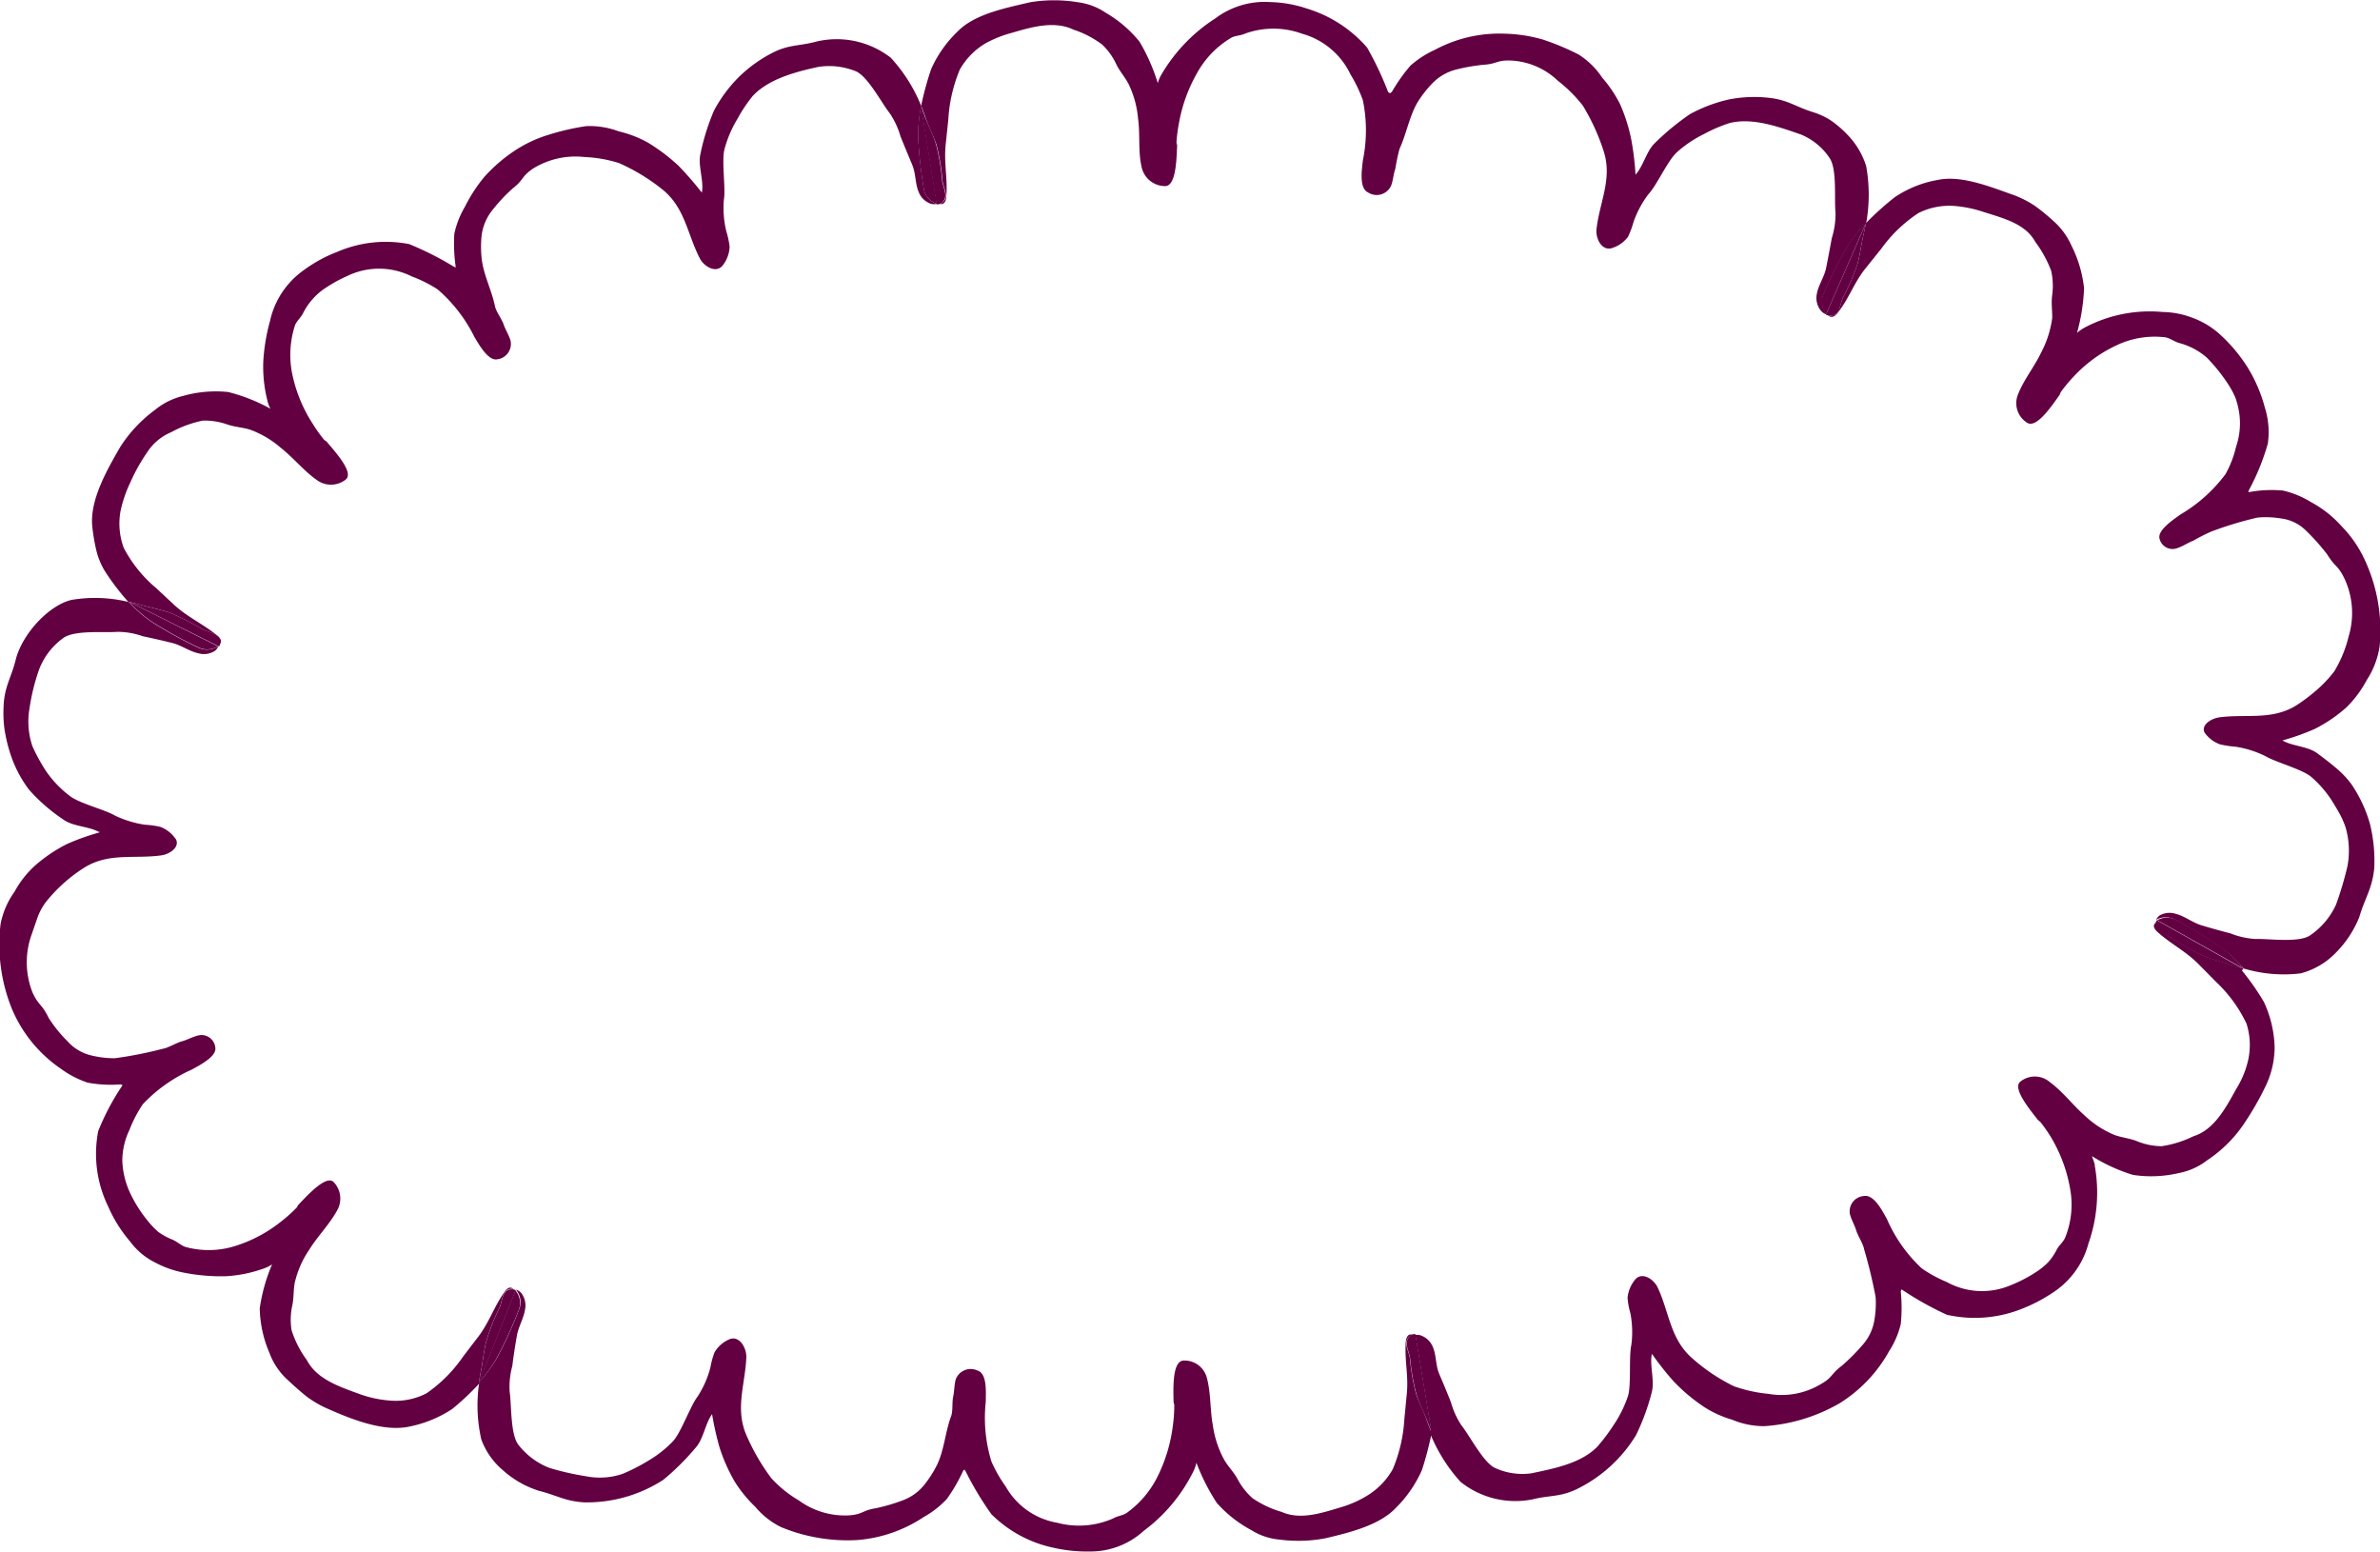 <svg xmlns="http://www.w3.org/2000/svg" viewBox="0 0 206.45 134.57"><path d="M11.25,52.21l.86.22c1,.29,1.63.38,2.59.7a22.7,22.7,0,0,1,2.87,1.45c.39.21,1.1.33,1.37.71a.76.76,0,0,1,.08.64.74.74,0,0,0,.13-.21c.09-.2-.13-.46-.32-.61-1.22-1-2.49-1.54-3.68-2.61L13.54,51a11.54,11.54,0,0,1-2.8-3.47,6.05,6.05,0,0,1-.27-3.28,11.23,11.23,0,0,1,.85-2.44,15.41,15.41,0,0,1,1.42-2.54,4.6,4.6,0,0,1,2.12-1.79,9.75,9.75,0,0,1,2.73-1,5.86,5.86,0,0,1,2.09.32c.65.23,1.32.26,2,.46a8.51,8.51,0,0,1,2.69,1.59c1.07.84,2,2,3.07,2.75a2.07,2.07,0,0,0,2.54,0c.74-.57-.78-2.28-1.66-3.31l-.19-.13a12.12,12.12,0,0,1-1-1.4,12.63,12.63,0,0,1-1.76-4.23,8.3,8.3,0,0,1,.23-4.35c.16-.36.51-.66.68-1a5.71,5.71,0,0,1,1.66-2,12.54,12.54,0,0,1,2.22-1.26,6.32,6.32,0,0,1,5.55.05,11.72,11.72,0,0,1,2.24,1.12,13.11,13.11,0,0,1,3.2,4.13c.4.66,1.2,2.12,2,1.94a1.34,1.34,0,0,0,1.13-1.64c-.15-.5-.44-.92-.6-1.4S43,27,42.92,26.48c-.29-1.35-1-2.71-1.14-4.08a9.38,9.38,0,0,1,0-2,4.42,4.42,0,0,1,1-2.26,13.81,13.81,0,0,1,1.7-1.8c1-.79.71-1,1.76-1.72a7,7,0,0,1,4.47-1,11.3,11.3,0,0,1,3,.53,17,17,0,0,1,3.71,2.25c2,1.58,2.19,3.88,3.28,6,.36.71,1.37,1.31,1.95.67a2.81,2.81,0,0,0,.64-1.68A7.8,7.8,0,0,0,63,20.05a8.64,8.64,0,0,1-.21-2.71c.18-1-.22-3.41.06-4.42a10.08,10.08,0,0,1,1.1-2.58,13.44,13.44,0,0,1,1.33-2C66.64,6.86,69,6.23,71,5.8a6.16,6.16,0,0,1,3.26.39c1.06.49,2.22,2.76,2.94,3.66a7.15,7.15,0,0,1,.92,2c.33.81.66,1.61,1,2.42s.25,1.65.58,2.41a1.73,1.73,0,0,0,1.07,1,1.11,1.11,0,0,0,.51,0v0a1.64,1.64,0,0,1-1.14-1.3,38.3,38.3,0,0,1-.5-4.63,13.73,13.73,0,0,1,.27-2.56A13.73,13.73,0,0,0,77.26,5,7.65,7.65,0,0,0,70.84,3.6c-1.55.42-2.41.24-3.87,1a12,12,0,0,0-2.91,2.11,12.31,12.31,0,0,0-2.12,2.87,19.77,19.77,0,0,0-1.18,3.76c-.23,1,.28,2.26.14,3.24a.25.25,0,0,0,0,.12.73.73,0,0,1-.09-.08,27.42,27.42,0,0,0-1.94-2.23,16.25,16.25,0,0,0-2.63-2,9.69,9.69,0,0,0-2.58-1,7.1,7.1,0,0,0-2.82-.45,21.31,21.31,0,0,0-3.35.78,11.13,11.13,0,0,0-3.08,1.51,13.64,13.64,0,0,0-2.37,2.08,13.42,13.42,0,0,0-1.71,2.62,7.87,7.87,0,0,0-.92,2.34A14,14,0,0,0,39.51,23a.49.49,0,0,1,0,.2l-.19-.1a26.92,26.92,0,0,0-3.83-1.93,10.62,10.62,0,0,0-6.25.68,12.36,12.36,0,0,0-3,1.66,7.3,7.3,0,0,0-2.82,4.34,16.65,16.65,0,0,0-.58,3.47,12,12,0,0,0,.34,3.36,2.79,2.79,0,0,0,.28.77A15.22,15.22,0,0,0,19.79,34a10.4,10.4,0,0,0-3.91.34,6.08,6.08,0,0,0-2.46,1.23,12,12,0,0,0-3,3.21C9.3,40.72,7.79,43.35,8,45.61a16.12,16.12,0,0,0,.35,2.1,6.27,6.27,0,0,0,.77,1.86,21.3,21.3,0,0,0,2,2.62Z" fill="#620042"/><path d="M80.13,16.37a1.64,1.64,0,0,0,1.14,1.3L79.9,9.16v0a13.73,13.73,0,0,0-.27,2.56A38.3,38.3,0,0,0,80.13,16.37Z" fill="#620042"/><path d="M17.57,54.58a22.7,22.7,0,0,0-2.87-1.45c-1-.32-1.62-.41-2.59-.7l-.86-.22L19,56.07a.46.46,0,0,0,.07-.14.76.76,0,0,0-.08-.64C18.67,54.91,18,54.79,17.57,54.58Z" fill="#620042"/><path d="M41.56,119.87a8.6,8.6,0,0,1,.14-.86c.2-1,.23-1.66.47-2.65a19,19,0,0,1,1.18-3c.17-.42.22-1.14.58-1.43a.79.79,0,0,1,.65-.13.82.82,0,0,0-.23-.11c-.22-.08-.46.16-.59.36-.91,1.29-1.31,2.61-2.27,3.88l-1.33,1.74A12.33,12.33,0,0,1,37,120.84a5.8,5.8,0,0,1-3.19.63,9.94,9.94,0,0,1-2.5-.52c-1.76-.65-3.81-1.28-4.7-3a8.82,8.82,0,0,1-1.32-2.59,5.79,5.79,0,0,1,.06-2.12c.15-.67.09-1.34.22-2a8.45,8.45,0,0,1,1.26-2.86c.71-1.15,1.75-2.19,2.39-3.36a2.06,2.06,0,0,0-.27-2.49c-.62-.65-2.16,1-3.1,2l-.11.2a12.55,12.55,0,0,1-1.29,1.16,12.2,12.2,0,0,1-4,2.16,7.61,7.61,0,0,1-4.39.09c-.38-.14-.72-.47-1.11-.63a5.65,5.65,0,0,1-1.21-.66,7.11,7.11,0,0,1-.95-1,11.44,11.44,0,0,1-1.44-2.25,7.24,7.24,0,0,1-.74-2.9A6.19,6.19,0,0,1,11.23,98a10.92,10.92,0,0,1,1.16-2.23,13.13,13.13,0,0,1,4.24-3c.68-.38,2.16-1.13,2.05-1.89a1.2,1.2,0,0,0-1.5-1.07c-.49.12-.94.38-1.42.51s-1.17.57-1.64.64a34.21,34.21,0,0,1-4.15.82,8.45,8.45,0,0,1-2-.23,4,4,0,0,1-2.14-1.27,11.36,11.36,0,0,1-1.61-2C3.6,87,3.33,87.24,2.79,86a7.12,7.12,0,0,1-.07-4.88l.53-1.53A5,5,0,0,1,4,78.21a13.44,13.44,0,0,1,3.25-2.92c2.13-1.37,4.38-.78,6.71-1.1.79-.1,1.65-.73,1.3-1.4a2.91,2.91,0,0,0-1.33-1.07,7.55,7.55,0,0,0-1.36-.19A9.24,9.24,0,0,1,10,70.75c-.87-.53-3.21-1.09-4-1.76A9.34,9.34,0,0,1,4,66.89a15.7,15.7,0,0,1-1.18-2.15,6.63,6.63,0,0,1-.26-3.3,17.85,17.85,0,0,1,.83-3.37,6,6,0,0,1,2.12-2.75c1-.69,3.52-.43,4.67-.52a6.57,6.57,0,0,1,2.2.38c.85.18,1.7.37,2.54.58s1.49.73,2.29.9a1.75,1.75,0,0,0,1.43-.21,1,1,0,0,0,.29-.38l-.05,0a1.73,1.73,0,0,1-1.7.09,35.73,35.73,0,0,1-4.07-2.25,11,11,0,0,1-1.91-1.69,12.29,12.29,0,0,0-5-.19c-1.93.46-4.19,2.85-4.81,5.08C1,58.77.37,59.51.31,61.31a10.47,10.47,0,0,0,.08,1.94,13.58,13.58,0,0,0,.44,1.91,10.6,10.6,0,0,0,1.68,3.32,15.37,15.37,0,0,0,3,2.61c.81.59,2.2.58,3.06,1.06a.23.23,0,0,0,.12,0l-.11.06a20.28,20.28,0,0,0-2.79,1,13.44,13.44,0,0,0-2.75,1.86,8.65,8.65,0,0,0-1.78,2.27,7.13,7.13,0,0,0-1.21,2.8,14.88,14.88,0,0,0,1,7.4A11.85,11.85,0,0,0,5.29,92.7a8.42,8.42,0,0,0,2.32,1.2,11.09,11.09,0,0,0,2.83.15.82.82,0,0,1,.19.06l-.11.18a20.81,20.81,0,0,0-2,3.81,10.38,10.38,0,0,0,.86,6.53,12,12,0,0,0,1.91,3.05,6,6,0,0,0,2.17,1.82,8.79,8.79,0,0,0,2.5.88,16.91,16.91,0,0,0,3.57.31,11.53,11.53,0,0,0,3.34-.67,3.25,3.25,0,0,0,.73-.36,15.33,15.33,0,0,0-1.07,3.81,10.23,10.23,0,0,0,.84,3.86,5.89,5.89,0,0,0,1.53,2.3c.53.5,1.09,1,1.67,1.47a9.17,9.17,0,0,0,1.88,1.09c2.05.91,4.8,2,7,1.55a10.52,10.52,0,0,0,3.78-1.54,22.49,22.49,0,0,0,2.4-2.27Z" fill="#620042"/><path d="M17.2,56.14a1.73,1.73,0,0,0,1.7-.09l-7.7-3.86h0a11,11,0,0,0,1.91,1.69A35.73,35.73,0,0,0,17.2,56.14Z" fill="#620042"/><path d="M43.35,113.38a19,19,0,0,0-1.18,3c-.24,1-.27,1.67-.47,2.65a8.6,8.6,0,0,0-.14.86l3.18-8-.16-.05a.79.79,0,0,0-.65.13C43.57,112.24,43.52,113,43.35,113.38Z" fill="#620042"/><path d="M124.17,124.21c-.13-.29-.24-.57-.33-.82-.33-1-.66-1.53-1-2.48a19.82,19.82,0,0,1-.55-3.17c-.07-.44-.42-1.08-.25-1.52a.87.87,0,0,1,.52-.47.89.89,0,0,0-.27,0c-.24.06-.33.39-.35.64-.11,1.59.25,2.92.09,4.5l-.21,2.18a13.18,13.18,0,0,1-1,4.34,6.27,6.27,0,0,1-2.2,2.29,9.38,9.38,0,0,1-2.22,1c-1.7.51-3.58,1.16-5.22.43a8.77,8.77,0,0,1-2.53-1.19,6,6,0,0,1-1.29-1.64c-.32-.61-.8-1.07-1.15-1.66a8.79,8.79,0,0,1-1-3c-.25-1.33-.17-2.8-.51-4.09A2,2,0,0,0,102.7,118c-1,0-.93,2.25-.9,3.61l.06.22a12.22,12.22,0,0,1-.11,1.72,13.63,13.63,0,0,1-1.28,4.39,8.54,8.54,0,0,1-2.77,3.3c-.32.2-.77.24-1.11.44a7.34,7.34,0,0,1-4.88.39,6.36,6.36,0,0,1-4.47-3.14A12.21,12.21,0,0,1,86,126.76a12.93,12.93,0,0,1-.49-5.19c0-.77.14-2.44-.71-2.7a1.39,1.39,0,0,0-1.9.77c-.13.49-.11,1-.22,1.5s0,1.29-.2,1.75c-.47,1.29-.58,2.83-1.16,4.08a9.53,9.53,0,0,1-1.05,1.69,4.33,4.33,0,0,1-1.95,1.46,15.84,15.84,0,0,1-2.35.69c-1.22.2-1.09.53-2.34.62a6.8,6.8,0,0,1-4.34-1.3,10.35,10.35,0,0,1-2.37-1.91,18.4,18.4,0,0,1-2.18-3.76c-1-2.32-.08-4.44,0-6.79,0-.79-.59-1.81-1.41-1.54a2.77,2.77,0,0,0-1.35,1.16,7.35,7.35,0,0,0-.36,1.32,8.53,8.53,0,0,1-1.1,2.5c-.64.83-1.43,3.12-2.15,3.9a9.93,9.93,0,0,1-2.19,1.71A15.73,15.73,0,0,1,54,127.83a6.15,6.15,0,0,1-3.14.21,23.79,23.79,0,0,1-3.21-.73,6.33,6.33,0,0,1-2.68-2c-.71-.92-.59-3.48-.76-4.62a6.81,6.81,0,0,1,.23-2.22q.16-1.29.39-2.58c.13-.82.61-1.55.72-2.36a1.74,1.74,0,0,0-.37-1.43,1,1,0,0,0-.43-.25l0,0a1.67,1.67,0,0,1,.29,1.69,36.77,36.77,0,0,1-1.93,4.23,12.44,12.44,0,0,1-1.53,2.07,13.29,13.29,0,0,0,.17,5,6.38,6.38,0,0,0,1.94,2.73,8.39,8.39,0,0,0,3.07,1.73c1.58.4,2.27.91,3.94,1a12.18,12.18,0,0,0,6.83-1.95,21.32,21.32,0,0,0,2.82-2.8c.67-.73.83-2.11,1.42-2.9a.42.42,0,0,0,0-.12s0,.08,0,.12a25.87,25.87,0,0,0,.65,2.9,15,15,0,0,0,1.34,3,11.45,11.45,0,0,0,1.76,2.14,6.83,6.83,0,0,0,2.24,1.76,15.13,15.13,0,0,0,6.6,1.12,12.12,12.12,0,0,0,5.77-2,8.22,8.22,0,0,0,2-1.56,14.72,14.72,0,0,0,1.4-2.41c0-.06.09-.1.14-.14l.11.18A27,27,0,0,0,86,131.33a10.78,10.78,0,0,0,5.4,2.91,13.15,13.15,0,0,0,3.21.32,6.82,6.82,0,0,0,4.59-1.78,14.35,14.35,0,0,0,4.31-5.15,3.1,3.1,0,0,0,.27-.77,18.16,18.16,0,0,0,1.77,3.49,10.86,10.86,0,0,0,3,2.36,5.49,5.49,0,0,0,2.45.82,12.57,12.57,0,0,0,4-.12c2-.48,4.66-1.1,6.11-2.66a10.61,10.61,0,0,0,2.24-3.27,29.2,29.2,0,0,0,.84-3.21Z" fill="#620042"/><path d="M45,113.61a1.67,1.67,0,0,0-.29-1.69l-3.19,8,0,0a12.44,12.44,0,0,0,1.53-2.07A36.77,36.77,0,0,0,45,113.61Z" fill="#620042"/><path d="M122.31,117.74a19.82,19.82,0,0,0,.55,3.17c.32,1,.65,1.53,1,2.48.09.25.2.53.33.82l-1.41-8.5-.18,0a.87.87,0,0,0-.52.47C121.89,116.66,122.24,117.3,122.31,117.74Z" fill="#620042"/><path d="M194.59,84c-.3-.08-.6-.17-.84-.26-1-.34-1.62-.46-2.56-.83a20.31,20.31,0,0,1-2.8-1.58c-.38-.23-1.09-.39-1.33-.78A.67.67,0,0,1,187,80a1.33,1.33,0,0,0-.14.19c-.1.2.1.47.28.63,1.17,1.06,2.42,1.65,3.54,2.77l1.54,1.56a12.1,12.1,0,0,1,2.65,3.63A6.09,6.09,0,0,1,195,92a8.11,8.11,0,0,1-1,2.41c-.92,1.65-1.91,3.57-3.74,4.14a9.31,9.31,0,0,1-2.75.86,5.75,5.75,0,0,1-2.08-.41c-.64-.27-1.31-.32-2-.56a8.48,8.48,0,0,1-2.62-1.71c-1-.88-1.89-2.07-3-2.88a2,2,0,0,0-2.52-.07c-.78.53.66,2.3,1.5,3.37l.18.14a12.58,12.58,0,0,1,1,1.44,13.08,13.08,0,0,1,1.59,4.32,7.62,7.62,0,0,1-.43,4.31c-.16.36-.52.65-.71,1a5,5,0,0,1-.75,1.11,6,6,0,0,1-1,.82,12.47,12.47,0,0,1-2.26,1.18,6.33,6.33,0,0,1-5.54-.28,11.25,11.25,0,0,1-2.19-1.2,12.89,12.89,0,0,1-3-4.26c-.38-.67-1.11-2.16-2-2a1.33,1.33,0,0,0-1.21,1.58c.13.49.4.93.55,1.42s.6,1.14.68,1.62a42.37,42.37,0,0,1,1,4.15,8.75,8.75,0,0,1-.11,2,4.29,4.29,0,0,1-1.06,2.19,17.2,17.2,0,0,1-1.76,1.76c-1,.75-.76,1-1.85,1.61a6.6,6.6,0,0,1-4.51.83,12.39,12.39,0,0,1-3-.66,15.84,15.84,0,0,1-3.61-2.42c-1.93-1.67-2-4-3-6.13-.33-.72-1.3-1.37-1.91-.76a2.9,2.9,0,0,0-.71,1.65,7.12,7.12,0,0,0,.25,1.35,8.6,8.6,0,0,1,.08,2.72c-.23,1,0,3.4-.28,4.4a10.26,10.26,0,0,1-1.23,2.51,16.21,16.21,0,0,1-1.45,1.93c-1.42,1.44-3.71,1.88-5.71,2.3a5.69,5.69,0,0,1-3.19-.48c-1-.5-2.16-2.78-2.88-3.68a7.07,7.07,0,0,1-.91-2c-.32-.81-.65-1.61-1-2.42s-.25-1.65-.58-2.4a1.75,1.75,0,0,0-1.1-1,1.19,1.19,0,0,0-.53,0v.06a1.63,1.63,0,0,1,1.16,1.3,36.06,36.06,0,0,1,.51,4.62,13.53,13.53,0,0,1-.26,2.55,14.08,14.08,0,0,0,2.63,4.19,7.62,7.62,0,0,0,6.25,1.52c1.5-.37,2.32-.19,3.76-.85a12.38,12.38,0,0,0,5.21-4.71,19.45,19.45,0,0,0,1.36-3.69c.28-1-.16-2.27,0-3.25a.5.5,0,0,0,0-.12l.09.09a25.41,25.41,0,0,0,1.83,2.31,15.82,15.82,0,0,0,2.53,2.14,9.25,9.25,0,0,0,2.53,1.17,7.12,7.12,0,0,0,2.81.56,15,15,0,0,0,6.54-2,12.43,12.43,0,0,0,4.28-4.52,7.52,7.52,0,0,0,1-2.34,13.87,13.87,0,0,0,0-2.81.7.7,0,0,1,.06-.19l.18.11a27.07,27.07,0,0,0,3.76,2.09,11,11,0,0,0,6.28-.43,14,14,0,0,0,3-1.55,7.31,7.31,0,0,0,3-4.2,13.3,13.3,0,0,0,.54-6.8c.06.05-.08-.35-.24-.78a14.73,14.73,0,0,0,3.57,1.63,10.46,10.46,0,0,0,3.92-.15,5.8,5.8,0,0,0,2.51-1.12,11.51,11.51,0,0,0,3.12-3.06,25.59,25.59,0,0,0,1.87-3.21,7.9,7.9,0,0,0,.86-3.48,9.91,9.91,0,0,0-.94-4,22,22,0,0,0-1.89-2.7Z" fill="#620042"/><path d="M123.93,117.07a1.63,1.63,0,0,0-1.16-1.3l1.41,8.5v0a13.53,13.53,0,0,0,.26-2.55A36.06,36.06,0,0,0,123.93,117.07Z" fill="#620042"/><path d="M188.39,81.36a20.31,20.31,0,0,0,2.8,1.58c.94.37,1.6.49,2.56.83.24.09.54.18.84.26l-7.5-4.22A1,1,0,0,0,187,80a.67.67,0,0,0,.05.63C187.3,81,188,81.13,188.39,81.36Z" fill="#620042"/><path d="M161.84,19.4c-.05.31-.11.6-.17.86-.24,1-.28,1.64-.54,2.62a19.2,19.2,0,0,1-1.28,2.95c-.18.4-.24,1.13-.62,1.41a.85.85,0,0,1-.68.11.84.84,0,0,0,.23.12c.24.08.49-.15.64-.35,1-1.28,1.39-2.58,2.39-3.83l1.38-1.72a12.29,12.29,0,0,1,3.22-3.09,6,6,0,0,1,3.1-.62,10.7,10.7,0,0,1,2.42.48c1.71.56,3.73,1,4.62,2.64a10.16,10.16,0,0,1,1.37,2.49,5.85,5.85,0,0,1,.1,2.08c-.1.68,0,1.34,0,2a8.88,8.88,0,0,1-.95,3c-.58,1.23-1.51,2.37-2,3.61a2,2,0,0,0,.73,2.48c.79.59,2.09-1.3,2.87-2.41l.08-.21a13,13,0,0,1,1.1-1.33,12,12,0,0,1,3.66-2.7,7.71,7.71,0,0,1,4.35-.73c.4.09.78.38,1.18.49A6,6,0,0,1,191.41,31a14.76,14.76,0,0,1,1.72,2.1,8.27,8.27,0,0,1,.76,1.35,6.78,6.78,0,0,1,.36,1.46,6.26,6.26,0,0,1-.29,2.85,9,9,0,0,1-.91,2.36,13.17,13.17,0,0,1-3.89,3.49c-.63.45-2,1.36-1.84,2.08a1.16,1.16,0,0,0,1.57.84c.48-.16.9-.46,1.37-.64a16.3,16.3,0,0,1,1.56-.79,31.3,31.3,0,0,1,4-1.21,8,8,0,0,1,2,.07,3.73,3.73,0,0,1,2.26,1.11,18.72,18.72,0,0,1,1.78,2c.71,1.16.93.9,1.53,2.16a7.05,7.05,0,0,1,.33,5,10.51,10.51,0,0,1-1.24,3A10.93,10.93,0,0,1,201,59.81a15.53,15.53,0,0,1-1.75,1.33c-2.13,1.36-4.37.77-6.7,1.07-.78.1-1.65.69-1.31,1.34a2.83,2.83,0,0,0,1.31,1,8.45,8.45,0,0,0,1.35.21,8.84,8.84,0,0,1,2.61.82c.91.54,3.22,1.14,4,1.82a9.65,9.65,0,0,1,1.84,2.16c.16.27.4.66.63,1.07a8.49,8.49,0,0,1,.49,1.14,7.31,7.31,0,0,1,.16,3.34,28.86,28.86,0,0,1-1,3.36,6.47,6.47,0,0,1-2.25,2.66c-1,.66-3.55.27-4.7.31a6.85,6.85,0,0,1-2.18-.48c-.84-.22-1.68-.45-2.51-.7s-1.46-.8-2.25-1a1.75,1.75,0,0,0-1.43.15,1.19,1.19,0,0,0-.29.37l0,0a1.7,1.7,0,0,1,1.69,0,37.86,37.86,0,0,1,4,2.44A12.08,12.08,0,0,1,194.63,84a12.18,12.18,0,0,0,4.94.42,6.54,6.54,0,0,0,3-1.74,9.31,9.31,0,0,0,2.08-3.13c.5-1.7,1.11-2.43,1.3-4.22a13.37,13.37,0,0,0-.38-3.91,12,12,0,0,0-1.6-3.41,8.29,8.29,0,0,0-1.39-1.45c-.59-.5-1.2-.95-1.59-1.24-.81-.6-2.19-.61-3-1.1a.53.53,0,0,0-.12,0l.11,0a20.38,20.38,0,0,0,2.81-1,12.85,12.85,0,0,0,2.75-1.87A9.69,9.69,0,0,0,205.29,59a7.41,7.41,0,0,0,1.12-2.88,14.48,14.48,0,0,0-1.3-7.6,10.36,10.36,0,0,0-2-2.89,9.72,9.72,0,0,0-2.64-2.08,8.13,8.13,0,0,0-2.42-1,10.37,10.37,0,0,0-2.83.11.45.45,0,0,1-.2,0l.08-.19a19.85,19.85,0,0,0,1.62-4,7.06,7.06,0,0,0-.26-3.13A13,13,0,0,0,195,31.92a13.78,13.78,0,0,0-2.34-2.83,7.19,7.19,0,0,0-2.43-1.51,7.54,7.54,0,0,0-2.62-.52,12.1,12.1,0,0,0-6.76,1.34,3.39,3.39,0,0,0-.68.47,17.06,17.06,0,0,0,.61-3.86,10.66,10.66,0,0,0-1.08-3.68,6.28,6.28,0,0,0-1.54-2.13,18.85,18.85,0,0,0-1.61-1.32,8.91,8.91,0,0,0-1.81-.94c-2-.7-4.58-1.78-6.67-1.33a9.57,9.57,0,0,0-3.72,1.5,25.35,25.35,0,0,0-2.48,2.23Z" fill="#620042"/><path d="M188.82,79.81a1.7,1.7,0,0,0-1.69,0l7.52,4.22,0,0a12.08,12.08,0,0,0-1.85-1.79A37.86,37.86,0,0,0,188.82,79.81Z" fill="#620042"/><path d="M159.85,25.83a19.2,19.2,0,0,0,1.28-2.95c.26-1,.3-1.64.54-2.62.06-.26.12-.55.17-.86l-3.45,7.89a.76.76,0,0,0,.16.06.85.85,0,0,0,.68-.11C159.61,27,159.67,26.23,159.85,25.83Z" fill="#620042"/><path d="M79.91,9.22a8,8,0,0,1,.32.82c.33,1,.66,1.54,1,2.5a18.9,18.9,0,0,1,.53,3.17c.06.44.41,1.09.24,1.53a.84.84,0,0,1-.52.45,1.18,1.18,0,0,0,.26,0c.25-.06.34-.39.35-.63.12-1.59-.22-2.92-.06-4.51l.23-2.18a13.14,13.14,0,0,1,1-4.34A6.2,6.2,0,0,1,85.5,3.75a10.21,10.21,0,0,1,2.3-.91c1.73-.51,3.67-1.06,5.31-.27a8.49,8.49,0,0,1,2.5,1.3,5.61,5.61,0,0,1,1.22,1.7c.3.62.75,1.11,1.07,1.72a8.59,8.59,0,0,1,.82,3c.19,1.34,0,2.8.29,4.11A2.09,2.09,0,0,0,101,16.14c1,.1,1.05-2.18,1.11-3.54l-.06-.22a13.77,13.77,0,0,1,.22-1.72,13.51,13.51,0,0,1,1.56-4.31,8.09,8.09,0,0,1,3-3.09c.35-.18.8-.17,1.16-.34a7.23,7.23,0,0,1,4.94,0,6.6,6.6,0,0,1,4.21,3.52,12.52,12.52,0,0,1,1.08,2.25,12.92,12.92,0,0,1,0,5.22c-.08.77-.35,2.41.45,2.78a1.37,1.37,0,0,0,2-.59c.18-.47.2-1,.37-1.47a16.4,16.4,0,0,1,.36-1.72c.58-1.24.84-2.77,1.54-4a9.73,9.73,0,0,1,1.21-1.58,4.38,4.38,0,0,1,2.09-1.28,16.21,16.21,0,0,1,2.41-.43c1.23-.07,1.14-.41,2.39-.37A6.32,6.32,0,0,1,135.13,7a12.33,12.33,0,0,1,2.17,2.16,18.33,18.33,0,0,1,1.8,3.93c.79,2.39-.34,4.41-.61,6.76-.1.79.41,1.87,1.26,1.69a2.79,2.79,0,0,0,1.47-1,8,8,0,0,0,.48-1.29A8.76,8.76,0,0,1,143,16.83c.72-.76,1.71-3,2.5-3.66a10.38,10.38,0,0,1,2.34-1.56,13,13,0,0,1,2.2-.94c2-.49,4.22.32,6.19,1a5.49,5.49,0,0,1,2.51,2.09c.62,1,.36,3.54.48,4.68a7,7,0,0,1-.32,2.2c-.16.86-.32,1.72-.49,2.57s-.69,1.52-.82,2.33A1.74,1.74,0,0,0,158,27a1.15,1.15,0,0,0,.44.28l0-.05a1.66,1.66,0,0,1-.25-1.72,37.38,37.38,0,0,1,2.08-4.15,12.56,12.56,0,0,1,1.61-2,14,14,0,0,0,0-4.95,6.81,6.81,0,0,0-1.72-2.82,8.77,8.77,0,0,0-1.37-1.16,6.38,6.38,0,0,0-1.51-.7c-1.52-.47-2.16-1.05-3.77-1.24a11.5,11.5,0,0,0-3.56.14,13.11,13.11,0,0,0-3.34,1.26,21.66,21.66,0,0,0-3.05,2.51c-.73.67-1,2-1.69,2.75a1.17,1.17,0,0,0,0,.11l0-.12a24.25,24.25,0,0,0-.36-3,14.73,14.73,0,0,0-1-3.15,11.36,11.36,0,0,0-1.54-2.27,6.82,6.82,0,0,0-2.05-2,22,22,0,0,0-3.12-1.3,13.11,13.11,0,0,0-3.33-.5,11.81,11.81,0,0,0-6,1.4,8.49,8.49,0,0,0-2.11,1.36,14.7,14.7,0,0,0-1.62,2.28,1,1,0,0,1-.16.12L120.42,8a28.58,28.58,0,0,0-1.83-3.87A11.2,11.2,0,0,0,113.42.76,10.78,10.78,0,0,0,110.2.18a7.12,7.12,0,0,0-4.77,1.41,14.48,14.48,0,0,0-4.68,4.87,3,3,0,0,0-.32.75,16.52,16.52,0,0,0-1.58-3.59,10.64,10.64,0,0,0-2.91-2.5A5.63,5.63,0,0,0,93.48.19a12.83,12.83,0,0,0-4.1,0c-2.06.49-4.82,1-6.31,2.54A10.25,10.25,0,0,0,80.77,6a27,27,0,0,0-.87,3.19Z" fill="#620042"/><path d="M158.16,25.52a1.66,1.66,0,0,0,.25,1.72l3.45-7.9v0a12.56,12.56,0,0,0-1.61,2A37.38,37.38,0,0,0,158.16,25.52Z" fill="#620042"/><path d="M81.73,15.71a18.9,18.9,0,0,0-.53-3.17c-.31-1-.64-1.55-1-2.5a8,8,0,0,0-.32-.82l1.36,8.5a1.13,1.13,0,0,0,.18,0,.84.84,0,0,0,.52-.45C82.14,16.8,81.79,16.15,81.73,15.71Z" fill="#620042"/></svg>

